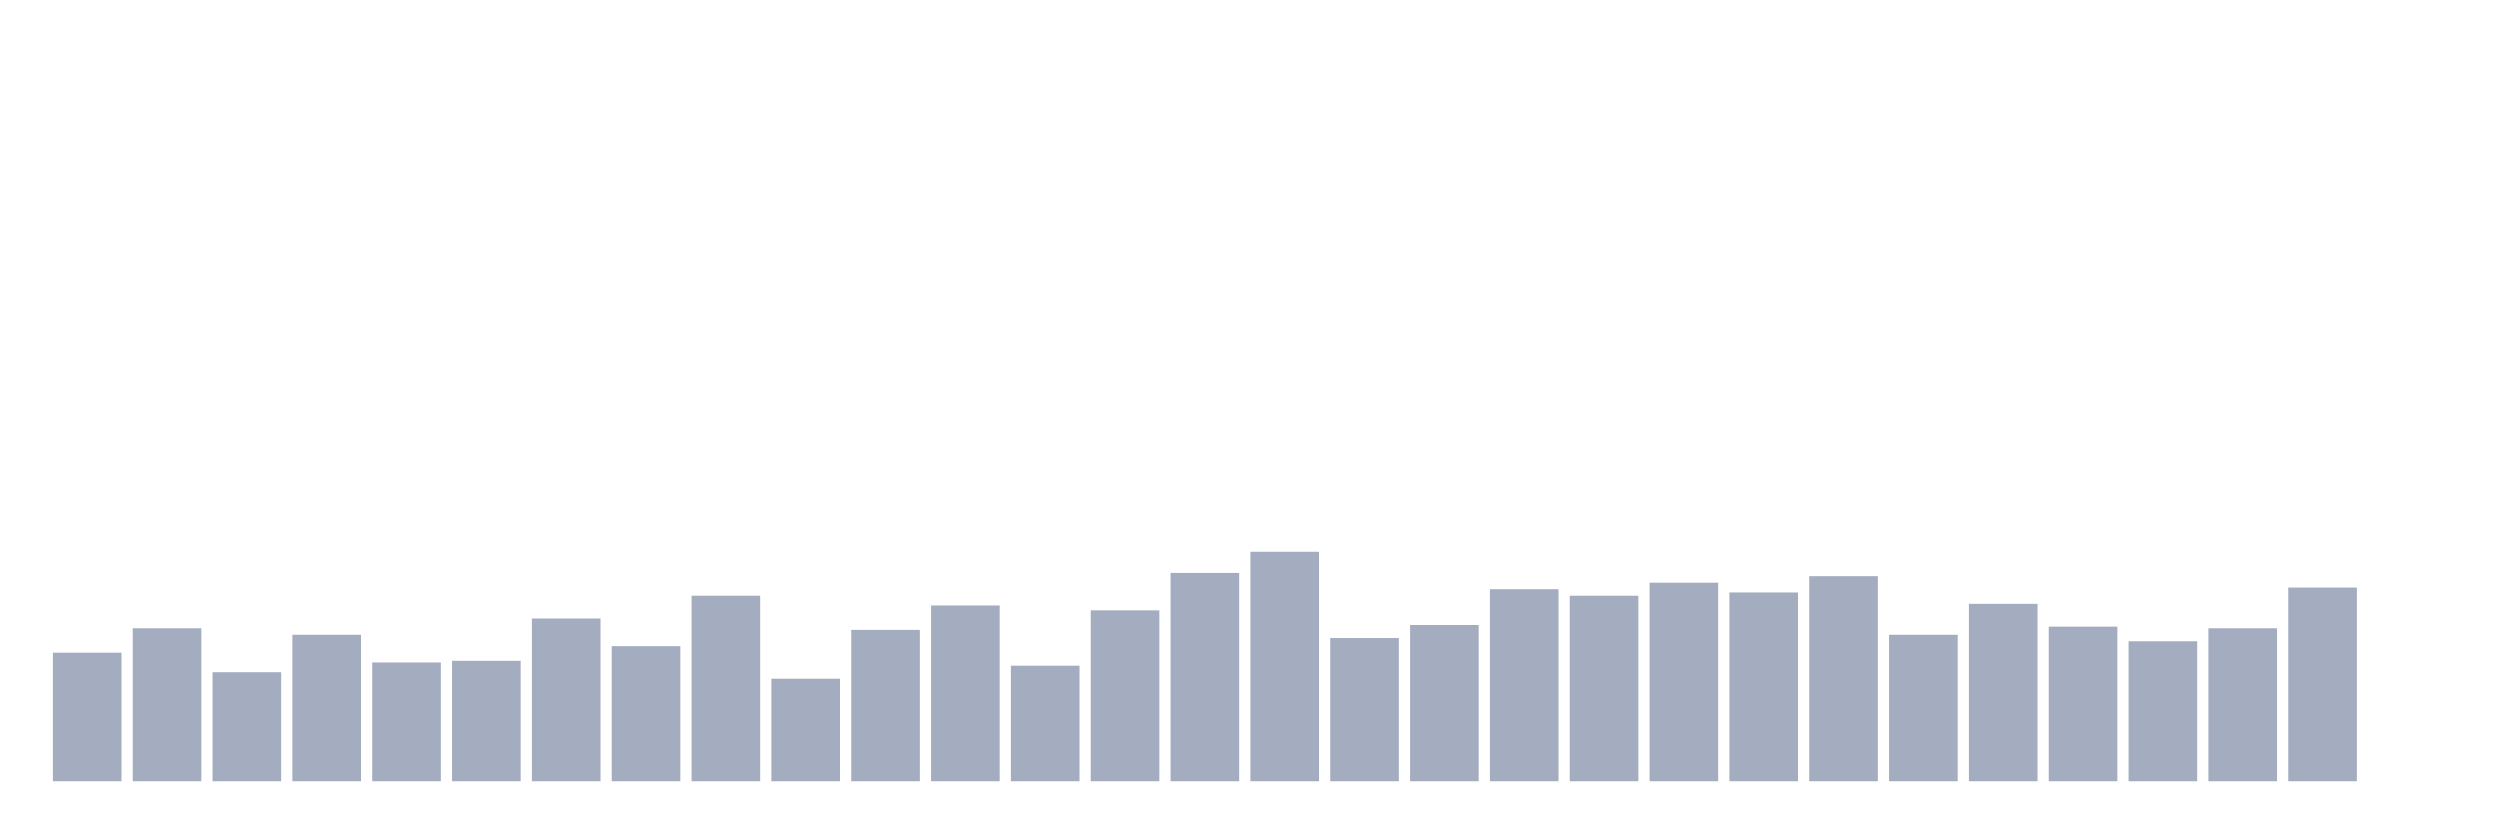 <svg xmlns="http://www.w3.org/2000/svg" viewBox="0 0 480 160"><g transform="translate(10,10)"><rect class="bar" x="0.153" width="13.175" y="115.312" height="24.688" fill="rgb(164,173,192)"></rect><rect class="bar" x="15.482" width="13.175" y="110.625" height="29.375" fill="rgb(164,173,192)"></rect><rect class="bar" x="30.81" width="13.175" y="119.062" height="20.938" fill="rgb(164,173,192)"></rect><rect class="bar" x="46.138" width="13.175" y="111.875" height="28.125" fill="rgb(164,173,192)"></rect><rect class="bar" x="61.466" width="13.175" y="117.188" height="22.812" fill="rgb(164,173,192)"></rect><rect class="bar" x="76.794" width="13.175" y="116.875" height="23.125" fill="rgb(164,173,192)"></rect><rect class="bar" x="92.123" width="13.175" y="108.75" height="31.25" fill="rgb(164,173,192)"></rect><rect class="bar" x="107.451" width="13.175" y="114.062" height="25.938" fill="rgb(164,173,192)"></rect><rect class="bar" x="122.779" width="13.175" y="104.375" height="35.625" fill="rgb(164,173,192)"></rect><rect class="bar" x="138.107" width="13.175" y="120.312" height="19.688" fill="rgb(164,173,192)"></rect><rect class="bar" x="153.436" width="13.175" y="110.938" height="29.062" fill="rgb(164,173,192)"></rect><rect class="bar" x="168.764" width="13.175" y="106.25" height="33.75" fill="rgb(164,173,192)"></rect><rect class="bar" x="184.092" width="13.175" y="117.813" height="22.187" fill="rgb(164,173,192)"></rect><rect class="bar" x="199.42" width="13.175" y="107.188" height="32.812" fill="rgb(164,173,192)"></rect><rect class="bar" x="214.748" width="13.175" y="100" height="40" fill="rgb(164,173,192)"></rect><rect class="bar" x="230.077" width="13.175" y="95.938" height="44.062" fill="rgb(164,173,192)"></rect><rect class="bar" x="245.405" width="13.175" y="112.5" height="27.5" fill="rgb(164,173,192)"></rect><rect class="bar" x="260.733" width="13.175" y="110" height="30" fill="rgb(164,173,192)"></rect><rect class="bar" x="276.061" width="13.175" y="103.125" height="36.875" fill="rgb(164,173,192)"></rect><rect class="bar" x="291.39" width="13.175" y="104.375" height="35.625" fill="rgb(164,173,192)"></rect><rect class="bar" x="306.718" width="13.175" y="101.875" height="38.125" fill="rgb(164,173,192)"></rect><rect class="bar" x="322.046" width="13.175" y="103.75" height="36.25" fill="rgb(164,173,192)"></rect><rect class="bar" x="337.374" width="13.175" y="100.625" height="39.375" fill="rgb(164,173,192)"></rect><rect class="bar" x="352.702" width="13.175" y="111.875" height="28.125" fill="rgb(164,173,192)"></rect><rect class="bar" x="368.031" width="13.175" y="105.938" height="34.062" fill="rgb(164,173,192)"></rect><rect class="bar" x="383.359" width="13.175" y="110.312" height="29.688" fill="rgb(164,173,192)"></rect><rect class="bar" x="398.687" width="13.175" y="113.125" height="26.875" fill="rgb(164,173,192)"></rect><rect class="bar" x="414.015" width="13.175" y="110.625" height="29.375" fill="rgb(164,173,192)"></rect><rect class="bar" x="429.344" width="13.175" y="102.812" height="37.188" fill="rgb(164,173,192)"></rect><rect class="bar" x="444.672" width="13.175" y="140" height="0" fill="rgb(164,173,192)"></rect></g></svg>